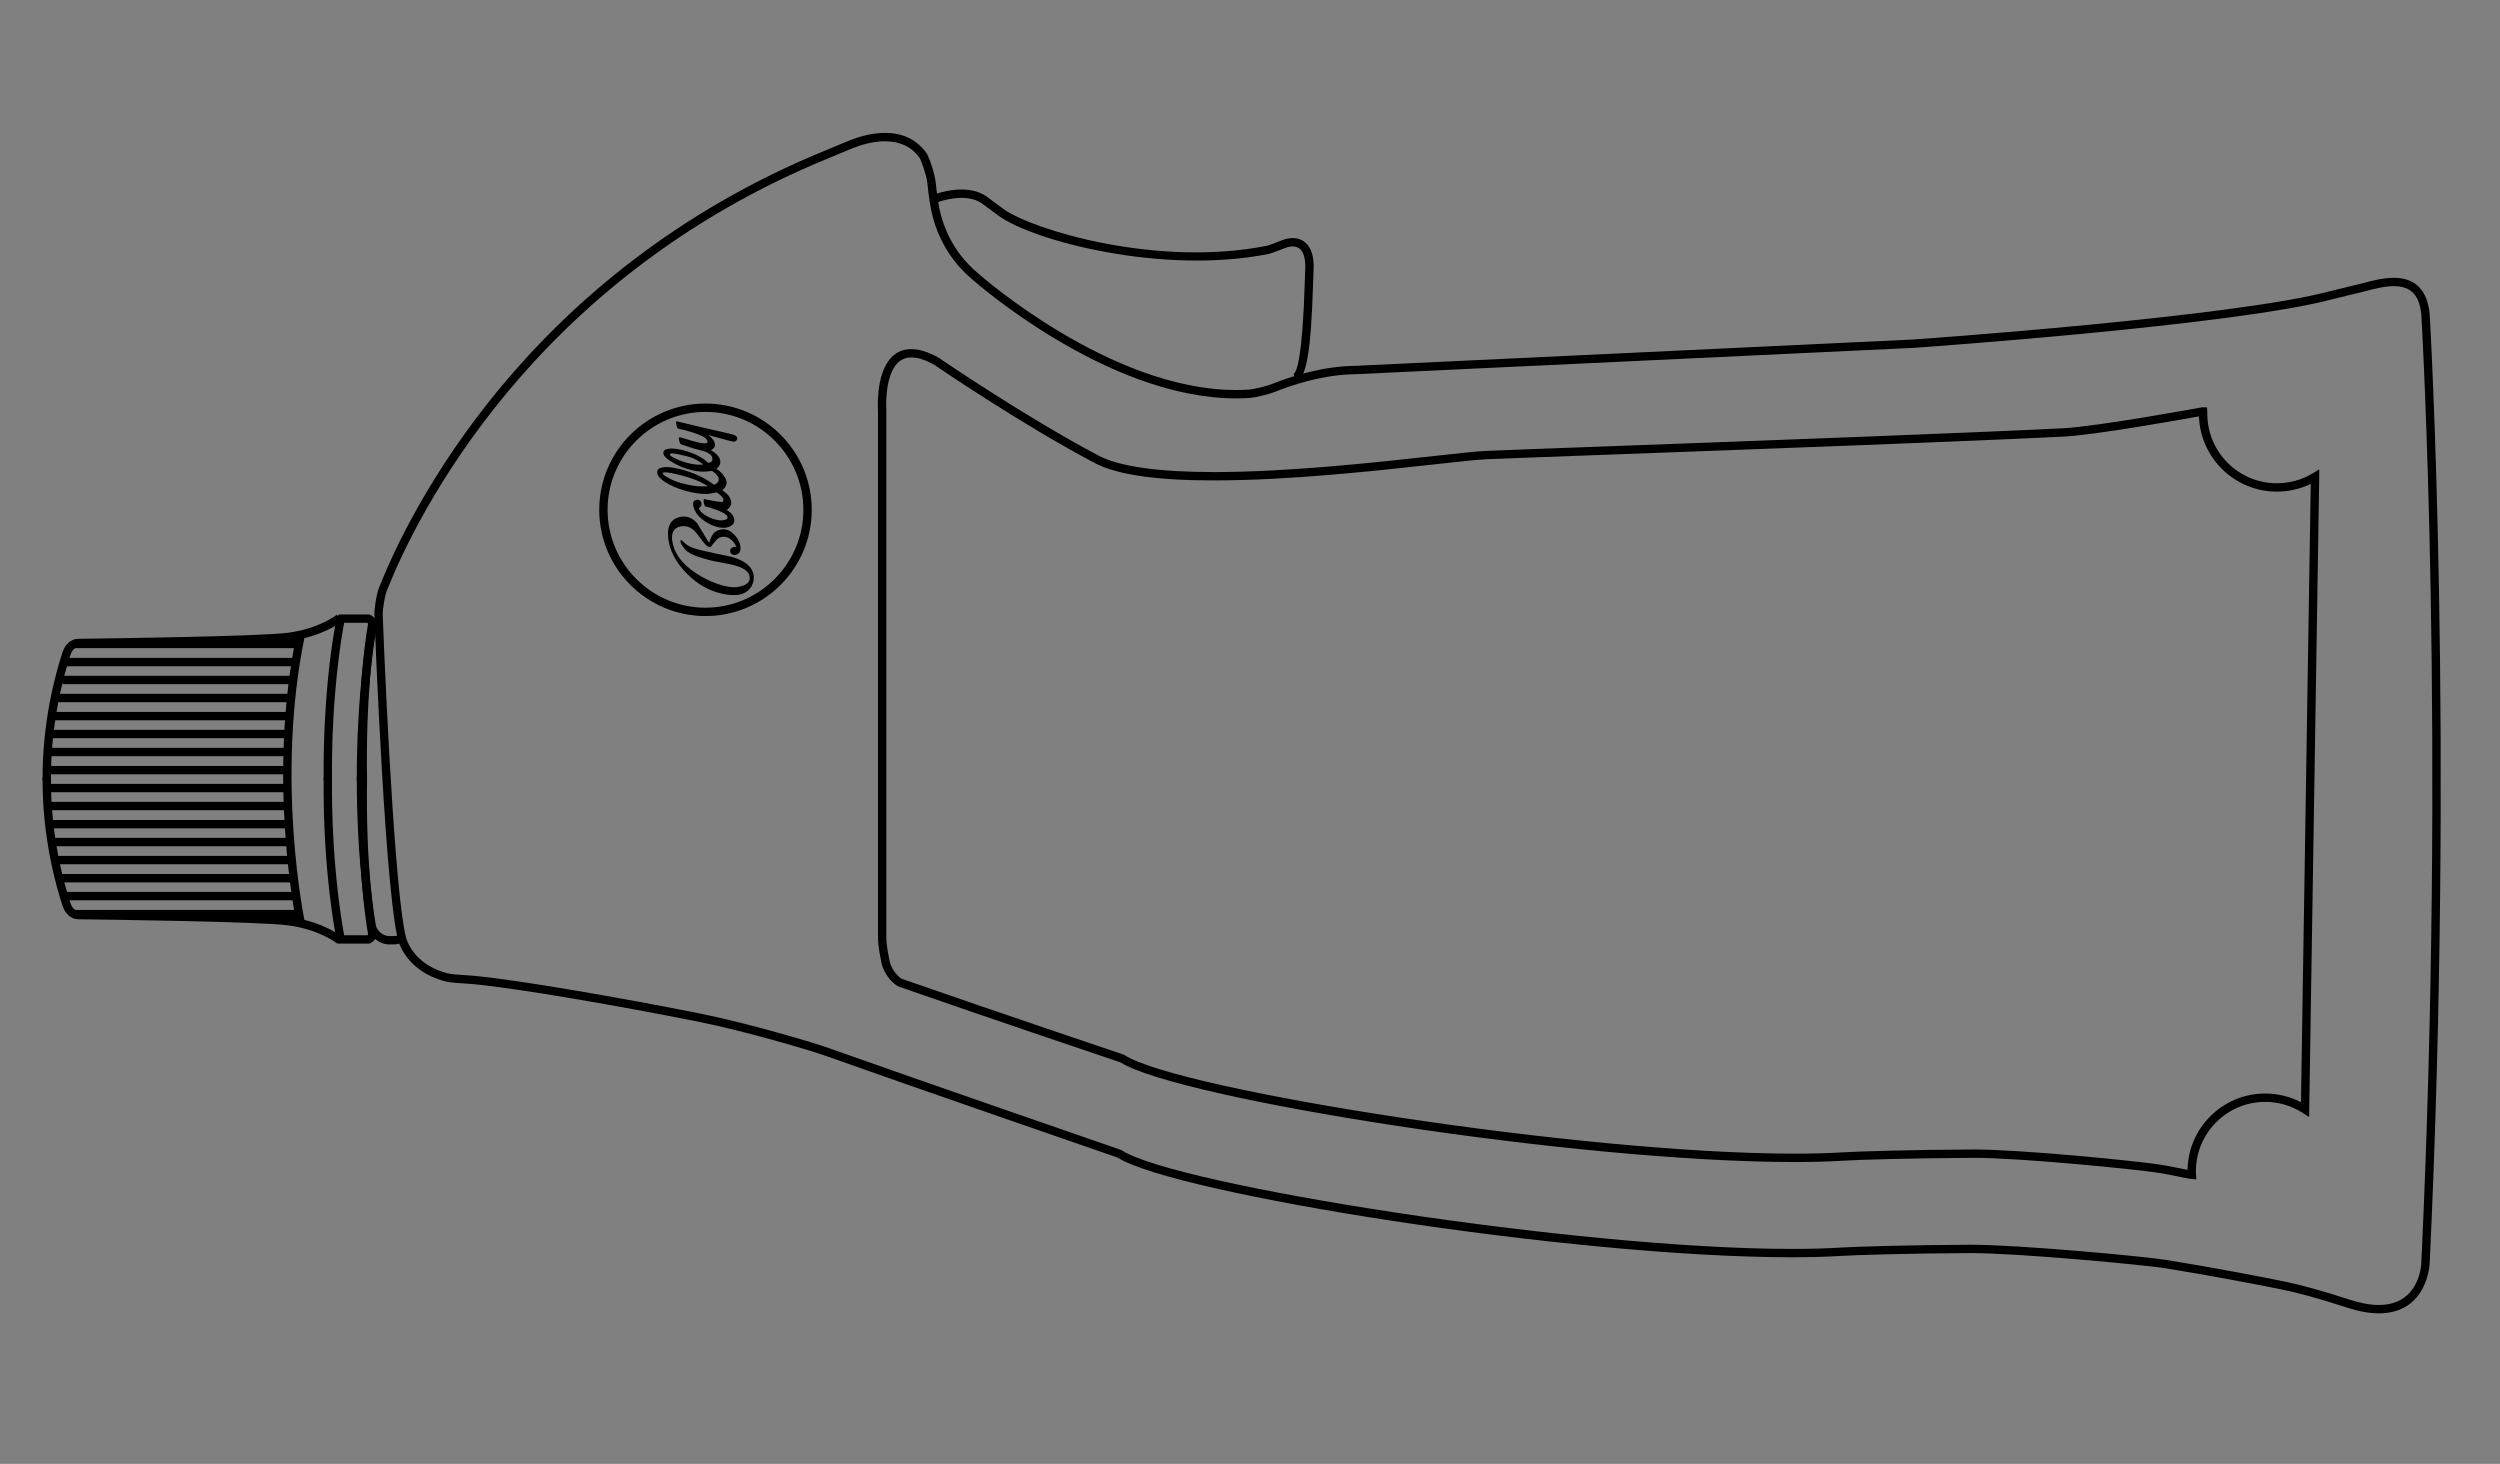 <?xml version="1.0" encoding="utf-8"?>
<!-- Generator: Adobe Illustrator 15.0.0, SVG Export Plug-In . SVG Version: 6.00 Build 0)  -->
<!DOCTYPE svg PUBLIC "-//W3C//DTD SVG 1.1//EN" "http://www.w3.org/Graphics/SVG/1.1/DTD/svg11.dtd">
<svg version="1.1" id="Layer_3" xmlns="http://www.w3.org/2000/svg" xmlns:xlink="http://www.w3.org/1999/xlink" x="0px" y="0px"
	 width="598.189px" height="350.26px" viewBox="0 0 598.189 350.26" enable-background="new 0 0 598.189 350.26"
	 xml:space="preserve">
<rect x="0" y="0" width="598.189" height="350.26" fill="#808080" stroke="none"/>
<g>
	<path fill="#000000" d="M569.207,314.248c-2.305,0-4.921-0.477-7.773-1.415c-5.948-1.959-11.465-3.488-15.53-4.308
		c-6.528-1.312-16.663-3.259-27.876-5.076c-4.586-0.743-34.82-3.615-46.333-3.615l-0.273,0.001
		c-14.33,0.061-27.342,0.454-30.601,0.659c-3.591,0.226-7.671,0.34-12.128,0.34c-52.567,0-147.669-15.175-161.27-23.847
		c-2.674-0.924-50.019-17.271-69.851-24.344c-3.847-1.373-19.303-5.938-30.515-8.181c-18.169-3.633-43.281-8.022-54.03-9.004
		c-0.501-0.044-1.12-0.083-1.777-0.124c-1.673-0.104-3.569-0.223-4.63-0.494c-2.974-0.747-8.355-2.865-10.936-8.644
		c-3.373-7.552-6.009-76.463-6.12-79.394c0.013-0.277,0.284-4.477,1.381-6.828c6.801-16.948,34.667-74.693,106.798-104.074
		c0.526-0.214,1.441-0.598,2.396-0.999c1.187-0.498,2.436-1.022,3.095-1.287c2.062-0.828,5.216-1.814,8.528-1.814
		c4.254,0,7.573,1.598,9.864,4.751c0.703,0.965,2.015,5.001,2.228,6.854l0.032,0.281c0.157,1.379,0.335,2.942,0.548,4.37
		c0.725,4.867,2.977,11.826,9.587,17.344c0.338,0.301,31.546,27.919,61.71,27.919c1.082,0,2.165-0.036,3.219-0.106
		c0.951-0.063,4.015-0.766,5.599-1.401c3.908-1.569,11.687-4.212,19.851-4.279l133.343-6.294c0.746-0.052,77.02-5.376,99.973-11.61
		c0.67-0.182,2.063-0.512,3.52-0.857c1.533-0.363,3.136-0.742,4.005-0.975c2.07-0.559,4.909-1.324,7.525-1.324
		c5.142,0,8.032,2.907,8.594,8.64c0.062,1.035,5.919,101.258,0.004,227.171C581.359,302.388,580.891,314.247,569.207,314.248z
		 M471.693,297.834c11.331,0,41.183,2.755,46.652,3.642c11.243,1.821,21.405,3.772,27.95,5.09c4.144,0.835,9.74,2.387,15.762,4.367
		c2.651,0.873,5.057,1.315,7.148,1.315c9.725-0.001,10.144-9.63,10.156-10.04c5.911-125.816,0.062-225.94,0.002-226.937
		c-0.46-4.689-2.496-6.797-6.601-6.797c-2.353,0-4.933,0.696-7.006,1.255c-0.882,0.238-2.508,0.623-4.063,0.991
		c-1.43,0.338-2.798,0.662-3.456,0.84c-23.143,6.285-99.61,11.624-100.38,11.677l-133.403,6.297
		c-7.875,0.064-15.383,2.619-19.16,4.136c-1.733,0.695-4.969,1.458-6.211,1.54c-1.098,0.074-2.226,0.111-3.352,0.111
		c-30.935,0-62.701-28.123-63.018-28.407c-7.068-5.898-9.482-13.352-10.258-18.562c-0.218-1.462-0.398-3.043-0.557-4.438
		l-0.032-0.28c-0.203-1.768-1.472-5.375-1.857-5.904c-1.895-2.606-4.669-3.928-8.247-3.928c-2.992,0-5.884,0.909-7.783,1.671
		c-0.654,0.262-1.891,0.781-3.065,1.274c-0.963,0.405-1.885,0.792-2.416,1.008c-71.402,29.084-98.97,86.203-105.719,103.017
		c-0.959,2.057-1.216,6.017-1.218,6.057c0.933,24.585,3.375,72.791,5.948,78.553c2.236,5.008,6.976,6.861,9.602,7.521
		c0.883,0.226,2.757,0.343,4.263,0.437c0.676,0.042,1.312,0.082,1.831,0.128c10.822,0.987,36.024,5.393,54.245,9.035
		c11.304,2.262,26.907,6.871,30.794,8.258c20.299,7.24,69.452,24.205,69.946,24.377l0.223,0.108
		c12.695,8.331,109.042,23.588,160.279,23.588c4.416,0,8.454-0.112,12.003-0.336c3.278-0.206,16.348-0.604,30.718-0.663
		L471.693,297.834z"/>
</g>
<g>
	<path fill="#000000" d="M172.228,126.775l0.335-0.077c0.532-0.122,1.082-0.064,1.651,0.173c0.488,0.198,0.964,0.53,1.426,0.999
		c0.356,0.353,0.666,0.749,0.922,1.18c0.252,0.428,0.417,0.809,0.493,1.146c0.138,0.601,0.167,1.08,0.087,1.437
		c-0.081,0.358-0.223,0.622-0.426,0.793c-0.204,0.171-0.424,0.285-0.662,0.339c-0.307,0.07-0.602,0.024-0.882-0.14
		c-0.28-0.165-0.434-0.397-0.459-0.701c-0.029-0.258,0.029-0.474,0.172-0.646c0.145-0.173,0.347-0.303,0.606-0.393
		c0.308-0.07,0.55-0.075,0.726-0.011c-0.349-0.818-0.857-1.46-1.522-1.926c-0.666-0.466-1.356-0.617-2.073-0.453l-0.126,0.029
		c-0.419,0.096-0.82,0.372-1.205,0.828c-0.417,0.513-0.839,1.022-1.266,1.526c-0.504,0.116-1.109-0.312-1.818-1.284
		c-1.094-1.485-1.805-2.375-2.137-2.667c-1.005-0.902-2.114-1.215-3.334-0.937c-1.707,0.391-2.289,1.769-1.748,4.132
		c0.256,1.12,0.728,2.178,1.412,3.175c0.686,0.999,1.628,1.971,2.831,2.918c0.97,0.764,2.058,1.463,3.264,2.101
		c1.205,0.636,2.411,1.146,3.619,1.533c1.207,0.386,2.287,0.603,3.24,0.649c0.622,0.019,1.164-0.024,1.625-0.13
		c0.546-0.125,1.008-0.29,1.388-0.495c0.846-0.488,1.167-1.173,0.965-2.053c-0.096-0.419-0.301-0.785-0.617-1.104
		c-0.316-0.317-0.737-0.6-1.266-0.846c-0.886-0.402-2.014-0.732-3.386-0.991l-3.295-0.618l-0.864-0.2
		c-1.522-0.417-2.565-0.729-3.128-0.939c-1.369-0.51-2.308-1.046-2.819-1.606c-0.269-0.294-0.511-0.612-0.725-0.949
		c-0.207-0.328-0.342-0.625-0.403-0.891c-0.058-0.251-0.018-0.4,0.118-0.446c0.109-0.04,0.405,0.191,0.888,0.695
		c0.343,0.344,0.772,0.64,1.285,0.887c0.909,0.431,2.643,0.903,5.203,1.409l1.078,0.258l2.217,0.444
		c0.441,0.1,0.883,0.198,1.326,0.293c0.706,0.183,1.396,0.423,2.062,0.719c0.439,0.179,0.841,0.396,1.209,0.651
		c0.577,0.397,1.032,0.827,1.366,1.288c0.334,0.46,0.562,0.958,0.684,1.488c0.176,0.77,0.125,1.527-0.152,2.276
		c-0.278,0.748-0.737,1.364-1.376,1.849c-0.458,0.355-0.989,0.604-1.554,0.732l-0.525,0.12l-0.873,0.045
		c-0.537,0.004-1.075-0.024-1.608-0.083c-0.542-0.06-1.081-0.156-1.611-0.286c-3-0.697-5.714-2.261-8.138-4.683
		c-2.292-2.294-3.728-4.706-4.309-7.244c-0.398-1.738-0.393-3.164,0.016-4.273c0.411-1.113,1.251-1.814,2.524-2.105
		c1.57-0.359,2.947,0.127,4.139,1.459l2.769,4.576l0.168-0.039c0.242-0.761,0.534-1.395,0.879-1.912
		C170.96,127.282,171.497,126.942,172.228,126.775L172.228,126.775z M164.84,114.27c-1.13-0.354-2.275-0.659-3.432-0.913
		c-1.349-0.295-2.226-0.396-2.631-0.303c-0.168,0.039-0.238,0.114-0.213,0.225c0.057,0.252,0.552,0.629,1.483,1.129
		c0.932,0.5,1.822,0.868,2.67,1.099c0.848,0.233,1.473,0.392,1.875,0.476c0.689,0.148,1.385,0.262,2.086,0.339
		c0.875,0.093,1.789,0.098,2.74,0.013c-1.107-0.659-2.138-1.174-3.091-1.544L164.84,114.27L164.84,114.27z M164.216,109.137
		c-0.663-0.175-1.333-0.331-2.005-0.468c-0.832-0.163-1.381-0.214-1.646-0.153c-0.21,0.048-0.298,0.149-0.263,0.303
		c0.051,0.224,0.49,0.529,1.314,0.914c0.724,0.334,1.53,0.643,2.419,0.924l1.424,0.336c0.478,0.098,0.919,0.158,1.323,0.183
		c0.403,0.026,0.91,0.02,1.52-0.017c-0.538-0.421-1.069-0.778-1.592-1.07c-0.516-0.289-1.058-0.527-1.62-0.711L164.216,109.137
		L164.216,109.137z M166.51,101.911l3.335,0.777l4.944,1.134c0.512,0.118,0.878,0.24,1.099,0.367
		c0.286,0.155,0.454,0.344,0.505,0.568c0.022,0.099,0.017,0.203-0.017,0.313c-0.104,0.319-0.296,0.509-0.575,0.573
		c-0.225,0.051-0.501,0.034-0.83-0.053l-4.759-1.29l-0.776-0.223c0.327,0.205,0.63,0.466,0.908,0.785
		c0.382,0.444,0.615,0.853,0.702,1.231c0.09,0.392,0.028,0.729-0.187,1.014c-0.157,0.212-0.412,0.418-0.764,0.616
		c0.331,0.16,0.687,0.396,1.066,0.706c0.294,0.255,0.545,0.526,0.749,0.81c0.206,0.285,0.341,0.573,0.408,0.868
		c0.131,0.573-0.003,1.111-0.403,1.616c-0.125,0.16-0.292,0.331-0.5,0.511c0.132,0.07,0.263,0.144,0.393,0.22
		c0.144,0.084,0.264,0.175,0.36,0.271c0.384,0.324,0.73,0.698,1.04,1.12c0.311,0.422,0.509,0.822,0.596,1.2
		c0.086,0.377,0.067,0.728-0.058,1.051c-0.125,0.323-0.331,0.628-0.619,0.915l-0.308,0.292l0.448,0.316
		c0.917,0.658,1.467,1.394,1.653,2.204c0.086,0.378,0.063,0.729-0.067,1.053c-0.132,0.326-0.343,0.623-0.634,0.897l-0.334,0.275
		l0.464,0.292c0.385,0.264,0.679,0.535,0.881,0.813c0.204,0.277,0.349,0.604,0.435,0.981c0.151,0.657-0.034,1.17-0.553,1.54
		c-0.325,0.251-0.739,0.434-1.243,0.549c-0.461,0.106-1.061,0.096-1.795-0.029c-0.606-0.128-1.2-0.313-1.771-0.556
		c-0.578-0.242-1.148-0.557-1.708-0.944c-0.683-0.477-1.262-1.01-1.735-1.602c-0.473-0.59-0.793-1.243-0.956-1.956
		c-0.199-0.866,0.051-1.379,0.751-1.541c0.259-0.088,0.529-0.033,0.811,0.167c0.158,0.111,0.264,0.255,0.32,0.435
		c0.055,0.238,0.076,0.427,0.065,0.57c-0.012,0.142-0.046,0.264-0.103,0.366c-0.059,0.101-0.154,0.181-0.288,0.242
		c-0.133,0.06-0.202,0.116-0.204,0.167c-0.003,0.054,0.004,0.113,0.02,0.184c0.077,0.336,0.377,0.716,0.901,1.141
		c0.453,0.368,0.983,0.691,1.592,0.971c0.609,0.28,1.231,0.476,1.867,0.588c0.638,0.112,1.207,0.11,1.71-0.005
		c0.224-0.051,0.412-0.127,0.566-0.229c0.152-0.102,0.2-0.279,0.143-0.53c-0.071-0.308-0.418-0.634-1.04-0.976
		c-0.489-0.271-1.133-0.543-1.931-0.818c-0.414-0.142-0.831-0.274-1.251-0.397c-0.356-0.105-0.715-0.208-1.075-0.306
		c-0.113-0.048-0.221-0.295-0.323-0.742c-0.064-0.281-0.094-0.517-0.085-0.71c0.007-0.193,0.063-0.287,0.167-0.281l2.101,0.401
		c0.492,0.094,0.822,0.151,0.988,0.171c0.26,0.043,0.585,0.08,0.974,0.107c0.119,0.002,0.198-0.001,0.24-0.011
		c0.141-0.032,0.228-0.114,0.264-0.248c0.036-0.133,0.031-0.298-0.013-0.493c-0.048-0.21-0.282-0.503-0.703-0.878
		c-0.419-0.374-0.719-0.601-0.89-0.678l-0.602,0.137c-0.189,0.044-0.398,0.077-0.628,0.101c-0.493,0.112-0.978,0.165-1.461,0.157
		c-0.48-0.007-1.038-0.048-1.677-0.124c-0.305-0.047-0.618-0.097-0.932-0.151c-0.314-0.053-0.641-0.114-0.984-0.183
		c-1.863-0.412-3.563-1.023-5.093-1.836c-1.682-0.896-2.619-1.762-2.811-2.601c-0.093-0.406-0.044-0.723,0.147-0.95
		c0.19-0.228,0.496-0.39,0.914-0.486c0.715-0.164,1.683-0.143,2.908,0.062c0.888,0.15,1.856,0.392,2.904,0.725
		c0.284,0.088,0.567,0.182,0.848,0.282c0.328,0.116,0.652,0.237,0.977,0.36c0.614,0.243,1.201,0.502,1.757,0.779
		c0.557,0.278,1.152,0.616,1.79,1.016l1.308,0.891c0.35-0.08,0.642-0.264,0.877-0.553c0.235-0.289,0.306-0.645,0.209-1.063
		c-0.064-0.28-0.286-0.605-0.665-0.975c-0.303-0.298-0.608-0.537-0.915-0.716l-1.335,0.15c-1.028,0.073-2.093-0.014-3.195-0.262
		l-0.961-0.244c-1.381-0.375-2.71-0.946-3.99-1.713c-1.279-0.766-1.979-1.416-2.102-1.947c-0.081-0.35-0.04-0.62,0.123-0.812
		c0.162-0.192,0.439-0.333,0.831-0.422c0.601-0.138,1.371-0.134,2.309,0.011c0.943,0.146,1.87,0.374,2.772,0.679
		c0.603,0.214,1.195,0.456,1.776,0.719c0.694,0.327,1.278,0.657,1.751,0.99c0.385,0.265,0.757,0.576,1.119,0.936
		c0.059,0,0.146-0.012,0.257-0.037c0.266-0.062,0.472-0.187,0.621-0.374c0.147-0.189,0.179-0.472,0.093-0.85
		c-0.077-0.335-0.318-0.648-0.723-0.938c-0.405-0.291-1.015-0.541-1.828-0.752l-0.281-0.068c-0.553-0.128-1.103-0.275-1.646-0.439
		c-0.48-0.146-0.958-0.302-1.432-0.467l-1.603-0.538c-0.048-0.019-0.115-0.117-0.2-0.296c-0.086-0.179-0.148-0.353-0.187-0.521
		c-0.061-0.265-0.084-0.48-0.07-0.646c0.013-0.166,0.09-0.235,0.229-0.208c0.045,0.005,0.153,0.031,0.328,0.08
		c0.363,0.104,0.727,0.212,1.089,0.324c0.541,0.173,1.086,0.335,1.634,0.486c0.694,0.195,1.263,0.337,1.709,0.426
		c0.697,0.15,1.206,0.187,1.527,0.113c0.266-0.061,0.373-0.203,0.322-0.426c-0.077-0.335-0.277-0.629-0.599-0.879
		c-0.323-0.25-0.895-0.531-1.717-0.843c-0.563-0.214-1.134-0.407-1.711-0.58c-0.55-0.163-1.105-0.316-1.661-0.458l-1.351-0.308
		c-0.098-0.038-0.175-0.137-0.234-0.3c-0.063-0.176-0.115-0.356-0.157-0.538c-0.063-0.279-0.09-0.509-0.08-0.688
		c0.01-0.178,0.071-0.251,0.182-0.217l1.238,0.294L166.51,101.911L166.51,101.911z"/>
</g>
<g>
	<path fill="#000000" d="M168.805,147.406c-14.018,0-25.422-11.404-25.422-25.422s11.404-25.422,25.422-25.422
		s25.422,11.404,25.422,25.422S182.823,147.406,168.805,147.406z M168.805,98.562c-12.915,0-23.422,10.507-23.422,23.422
		s10.507,23.422,23.422,23.422s23.422-10.507,23.422-23.422S181.72,98.562,168.805,98.562z"/>
</g>
<g>
	<path fill="#000000" d="M309.967,91.401l-0.424-1.955c0.738-0.424,2.12-3.867,2.66-22.013l0.013-0.443
		c0.055-1.796,0.085-2.542,0.102-2.916c0.014-0.334,0.015-0.334,0.007-0.606c-0.036-1.436-0.331-3.312-1.531-4.095
		c-1.206-0.788-2.871-0.207-3.353-0.011c-0.834,0.34-3.174,1.259-3.98,1.42c-25.18,4.997-56.064-3.07-64.489-9.127
		c-0.443-0.318-1.837-1.356-2.865-2.121l-1.074-0.798c-3.907-2.883-10.564-0.396-10.632-0.371l-0.712-1.869
		c0.313-0.12,7.754-2.893,12.531,0.63l1.082,0.804c1.018,0.758,2.398,1.786,2.838,2.101c6.937,4.987,36.712,13.992,62.93,8.791
		c0.476-0.095,2.254-0.754,3.615-1.312c0.908-0.372,3.235-1.097,5.203,0.188c1.547,1.01,2.365,2.934,2.438,5.718
		c0.008,0.332,0.009,0.332-0.01,0.741c-0.015,0.37-0.045,1.111-0.099,2.893l-0.014,0.443
		C313.7,84.362,312.554,90.841,309.967,91.401z"/>
</g>
<g>
	<g>
		<path fill="none" stroke="#000000" stroke-width="2" stroke-miterlimit="10" d="M86.828,186.009"/>
	</g>
	<g>
		<path fill="none" stroke="#000000" stroke-width="2" stroke-miterlimit="10" d="M78.443,186.011"/>
	</g>
	<g>
		<path fill="none" stroke="#000000" stroke-width="2" stroke-miterlimit="10" d="M86.828,186.798"/>
	</g>
	<g>
		<path fill="none" stroke="#000000" stroke-width="2" stroke-miterlimit="10" d="M78.443,186.797"/>
	</g>
	<g>
		<g>
			<g>
				<path fill="#000000" d="M88.405,225.778h-7.689l-0.168-0.793c-0.034-0.156-3.342-15.99-3.105-38.985l2,0.021
					c-0.205,19.865,2.255,34.306,2.906,37.758h5.561c0.086-0.068,0.167-0.154,0.158-0.211c-0.784-4.604-2.571-17.483-2.239-37.575
					l2,0.032c-0.338,20.483,1.607,33.658,2.211,37.209c0.224,1.318-0.797,2.164-1.437,2.455L88.405,225.778z"/>
			</g>
			<g>
				<g>
					<path fill="#000000" d="M80.594,225.71c-0.041-0.031-4.26-3.354-11.727-4.307c-6.924-0.891-42.922-1.358-50.067-1.443
						c-1.735-0.025-3.158-1.209-3.811-3.162c-1.485-4.438-4.926-16.32-4.798-30.797l2,0.018
						c-0.125,14.174,3.241,25.805,4.694,30.146c0.222,0.663,0.768,1.777,1.941,1.796c10.062,0.12,43.438,0.579,50.294,1.459
						c8.066,1.029,12.543,4.585,12.73,4.736L80.594,225.71z"/>
				</g>
				<g>
					<path fill="none" stroke="#000000" stroke-width="2" stroke-miterlimit="10" d="M11.191,186.01"/>
				</g>
			</g>
		</g>
		<g>
			<g>
				<path fill="#000000" d="M85.828,186.813c-0.331-20.078,1.456-32.965,2.239-37.574c0.01-0.06-0.076-0.146-0.16-0.211h-5.561
					c-0.652,3.42-3.111,17.715-2.904,37.758l-2,0.021c-0.229-22.184,2.871-38.977,3.372-39.483l0.294-0.296h7.296l0.198,0.09
					c0.639,0.292,1.661,1.137,1.436,2.457c-0.774,4.554-2.54,17.295-2.211,37.205L85.828,186.813z"/>
			</g>
			<g>
				<g>
					<path fill="#000000" d="M10.191,186.808c-0.128-14.478,3.312-26.362,4.798-30.8c0.653-1.956,2.078-3.136,3.81-3.157
						c7.147-0.086,43.149-0.559,50.067-1.443c7.468-0.952,11.687-4.277,11.729-4.311l1.256,1.556
						c-0.187,0.151-4.665,3.71-12.731,4.738c-6.85,0.876-40.229,1.338-50.296,1.459c-1.17,0.014-1.716,1.128-1.938,1.792
						c-1.453,4.343-4.82,15.973-4.694,30.147L10.191,186.808z"/>
				</g>
				<g>
					<path fill="none" stroke="#000000" stroke-width="2" stroke-miterlimit="10" d="M11.191,186.798"/>
				</g>
			</g>
		</g>
	</g>
	<g>
		<path fill="#000000" d="M70.95,220.921c-0.072-0.341-7.145-34.52,0-69.033l1.958,0.405c-7.056,34.09-0.072,67.876,0,68.213
			L70.95,220.921z"/>
	</g>
	<g>
		<path fill="#000000" d="M94.231,225.978h-1.088c-2.447,0-4.786-1.961-5.213-4.369c-0.026-0.147-2.613-14.996-2.562-35.824l2,0.006
			c-0.05,20.652,2.506,35.322,2.532,35.469c0.261,1.475,1.746,2.721,3.243,2.721h1.088c0.496,0,0.946-0.142,1.3-0.407l1.201,1.6
			C96.029,225.698,95.164,225.978,94.231,225.978z"/>
	</g>
	<g>
		<path fill="#000000" d="M85.368,186.812c-0.051-20.827,2.536-35.674,2.562-35.822c0.208-1.173,0.862-2.272,1.842-3.095
			l1.286,1.531c-0.621,0.521-1.032,1.201-1.158,1.913c-0.026,0.146-2.582,14.833-2.532,35.468L85.368,186.812z"/>
	</g>
	<g>
		<rect x="17.599" y="217.722" fill="#000000" width="53.606" height="2"/>
	</g>
	<g>
		<rect x="14.958" y="213.413" fill="#000000" width="55.606" height="2"/>
	</g>
	<g>
		<rect x="14.599" y="209.13" fill="#000000" width="55.606" height="2"/>
	</g>
	<g>
		<rect x="13.599" y="204.794" fill="#000000" width="56.606" height="2"/>
	</g>
	<g>
		<rect x="12.958" y="200.485" fill="#000000" width="56.606" height="2"/>
	</g>
	<g>
		<rect x="12.599" y="196.203" fill="#000000" width="56.606" height="2"/>
	</g>
	<g>
		<rect x="11.599" y="191.866" fill="#000000" width="57.606" height="2"/>
	</g>
	<g>
		<rect x="11.958" y="187.56" fill="#000000" width="56.606" height="2"/>
	</g>
	<g>
		<rect x="11.599" y="183.276" fill="#000000" width="56.606" height="2"/>
	</g>
	<g>
		<rect x="11.599" y="178.938" fill="#000000" width="56.606" height="2"/>
	</g>
	<g>
		<rect x="11.958" y="174.632" fill="#000000" width="56.606" height="2"/>
	</g>
	<g>
		<rect x="12.599" y="170.349" fill="#000000" width="56.606" height="2"/>
	</g>
	<g>
		<rect x="13.599" y="166.013" fill="#000000" width="55.606" height="2"/>
	</g>
	<g>
		<rect x="14.958" y="161.704" fill="#000000" width="55.606" height="2"/>
	</g>
	<g>
		<rect x="15.599" y="157.421" fill="#000000" width="55.606" height="2"/>
	</g>
	<g>
		<rect x="17.599" y="153.085" fill="#000000" width="53.606" height="2"/>
	</g>
</g>
<g>
	<path fill="none" stroke="#FFFF00" stroke-width="2" stroke-miterlimit="10" d="M551.354,270.031"/>
</g>
<g>
	<path fill="none" stroke="#000000" stroke-width="2" stroke-miterlimit="10" d="M527.058,99.446"/>
</g>
<g>
	<path fill="#000000" d="M525.521,282.208l-1.538-0.157c-1.285-0.222-2.313-0.434-3.34-0.646c-1.191-0.246-2.425-0.502-3.941-0.747
		c-4.993-0.81-32.974-3.615-44.335-3.615l-0.272,0.001c-14.33,0.061-27.342,0.454-30.601,0.659c-3.59,0.226-7.671,0.34-12.129,0.34
		c-52.563,0-147.655-15.173-161.264-23.844c-2.095-0.705-30.894-10.396-52.871-18.064c-1.404-0.491-3.726-2.903-4.317-5.722
		c-0.869-4.135-0.833-5.754-0.831-5.821V98.446c-0.024-0.286-0.618-8.815,3.115-12.838c2.533-2.729,6.416-2.792,11.333-0.058
		c0.283,0.189,20.677,14.143,38.329,23.46c4.958,2.617,14.252,3.944,27.623,3.944c17.882,0,38.83-2.316,52.691-3.849
		c5.581-0.617,9.989-1.104,12.209-1.205c3.434-0.156,15.335-0.594,30.405-1.149c33.955-1.25,85.269-3.141,107.925-4.285
		c8.157-0.412,32.916-4.957,33.166-5.003l0.111-0.021l1.096,0.048l0.073,0.988c-0.005,0.168-0.007,0.338-0.007,0.509
		c0,9.178,7.467,16.645,16.645,16.645c3.046,0,6.025-0.83,8.616-2.4l1.519-0.92v1.947l-2.42,153.02l-1.516-0.98
		c-2.674-1.73-5.782-2.646-8.988-2.646c-9.143,0-16.581,7.438-16.581,16.578c0,0.271,0.002,0.535,0.021,0.801L525.521,282.208z
		 M472.366,275.043c11.444,0,39.626,2.825,44.655,3.642c1.56,0.254,2.812,0.512,4.025,0.762c0.766,0.158,1.531,0.316,2.38,0.476
		c0.164-10.104,8.436-18.271,18.578-18.271c3.002,0,5.929,0.717,8.561,2.086l2.34-147.956c-2.518,1.216-5.288,1.852-8.11,1.852
		c-10.065,0-18.296-8.02-18.634-18.006c-4.937,0.895-24.95,4.463-32.349,4.836c-22.671,1.146-73.992,3.036-107.954,4.287
		c-15.063,0.555-26.963,0.993-30.389,1.149c-2.154,0.098-6.533,0.582-12.078,1.195c-13.906,1.537-34.918,3.86-52.912,3.86
		c-13.892,0-23.233-1.365-28.556-4.175c-17.756-9.372-38.242-23.389-38.447-23.53c-3.87-2.143-6.902-2.341-8.813-0.282
		c-3.141,3.381-2.592,11.325-2.586,11.405l0.003,126.25c0,0.038-0.018,1.541,0.789,5.382c0.469,2.235,2.353,4.011,3.019,4.243
		c22.694,7.92,52.668,17.996,52.968,18.097l0.23,0.112c12.694,8.331,109.041,23.588,160.277,23.588
		c4.417,0,8.455-0.113,12.004-0.336c3.279-0.206,16.349-0.604,30.718-0.663L472.366,275.043z"/>
</g>
</svg>
